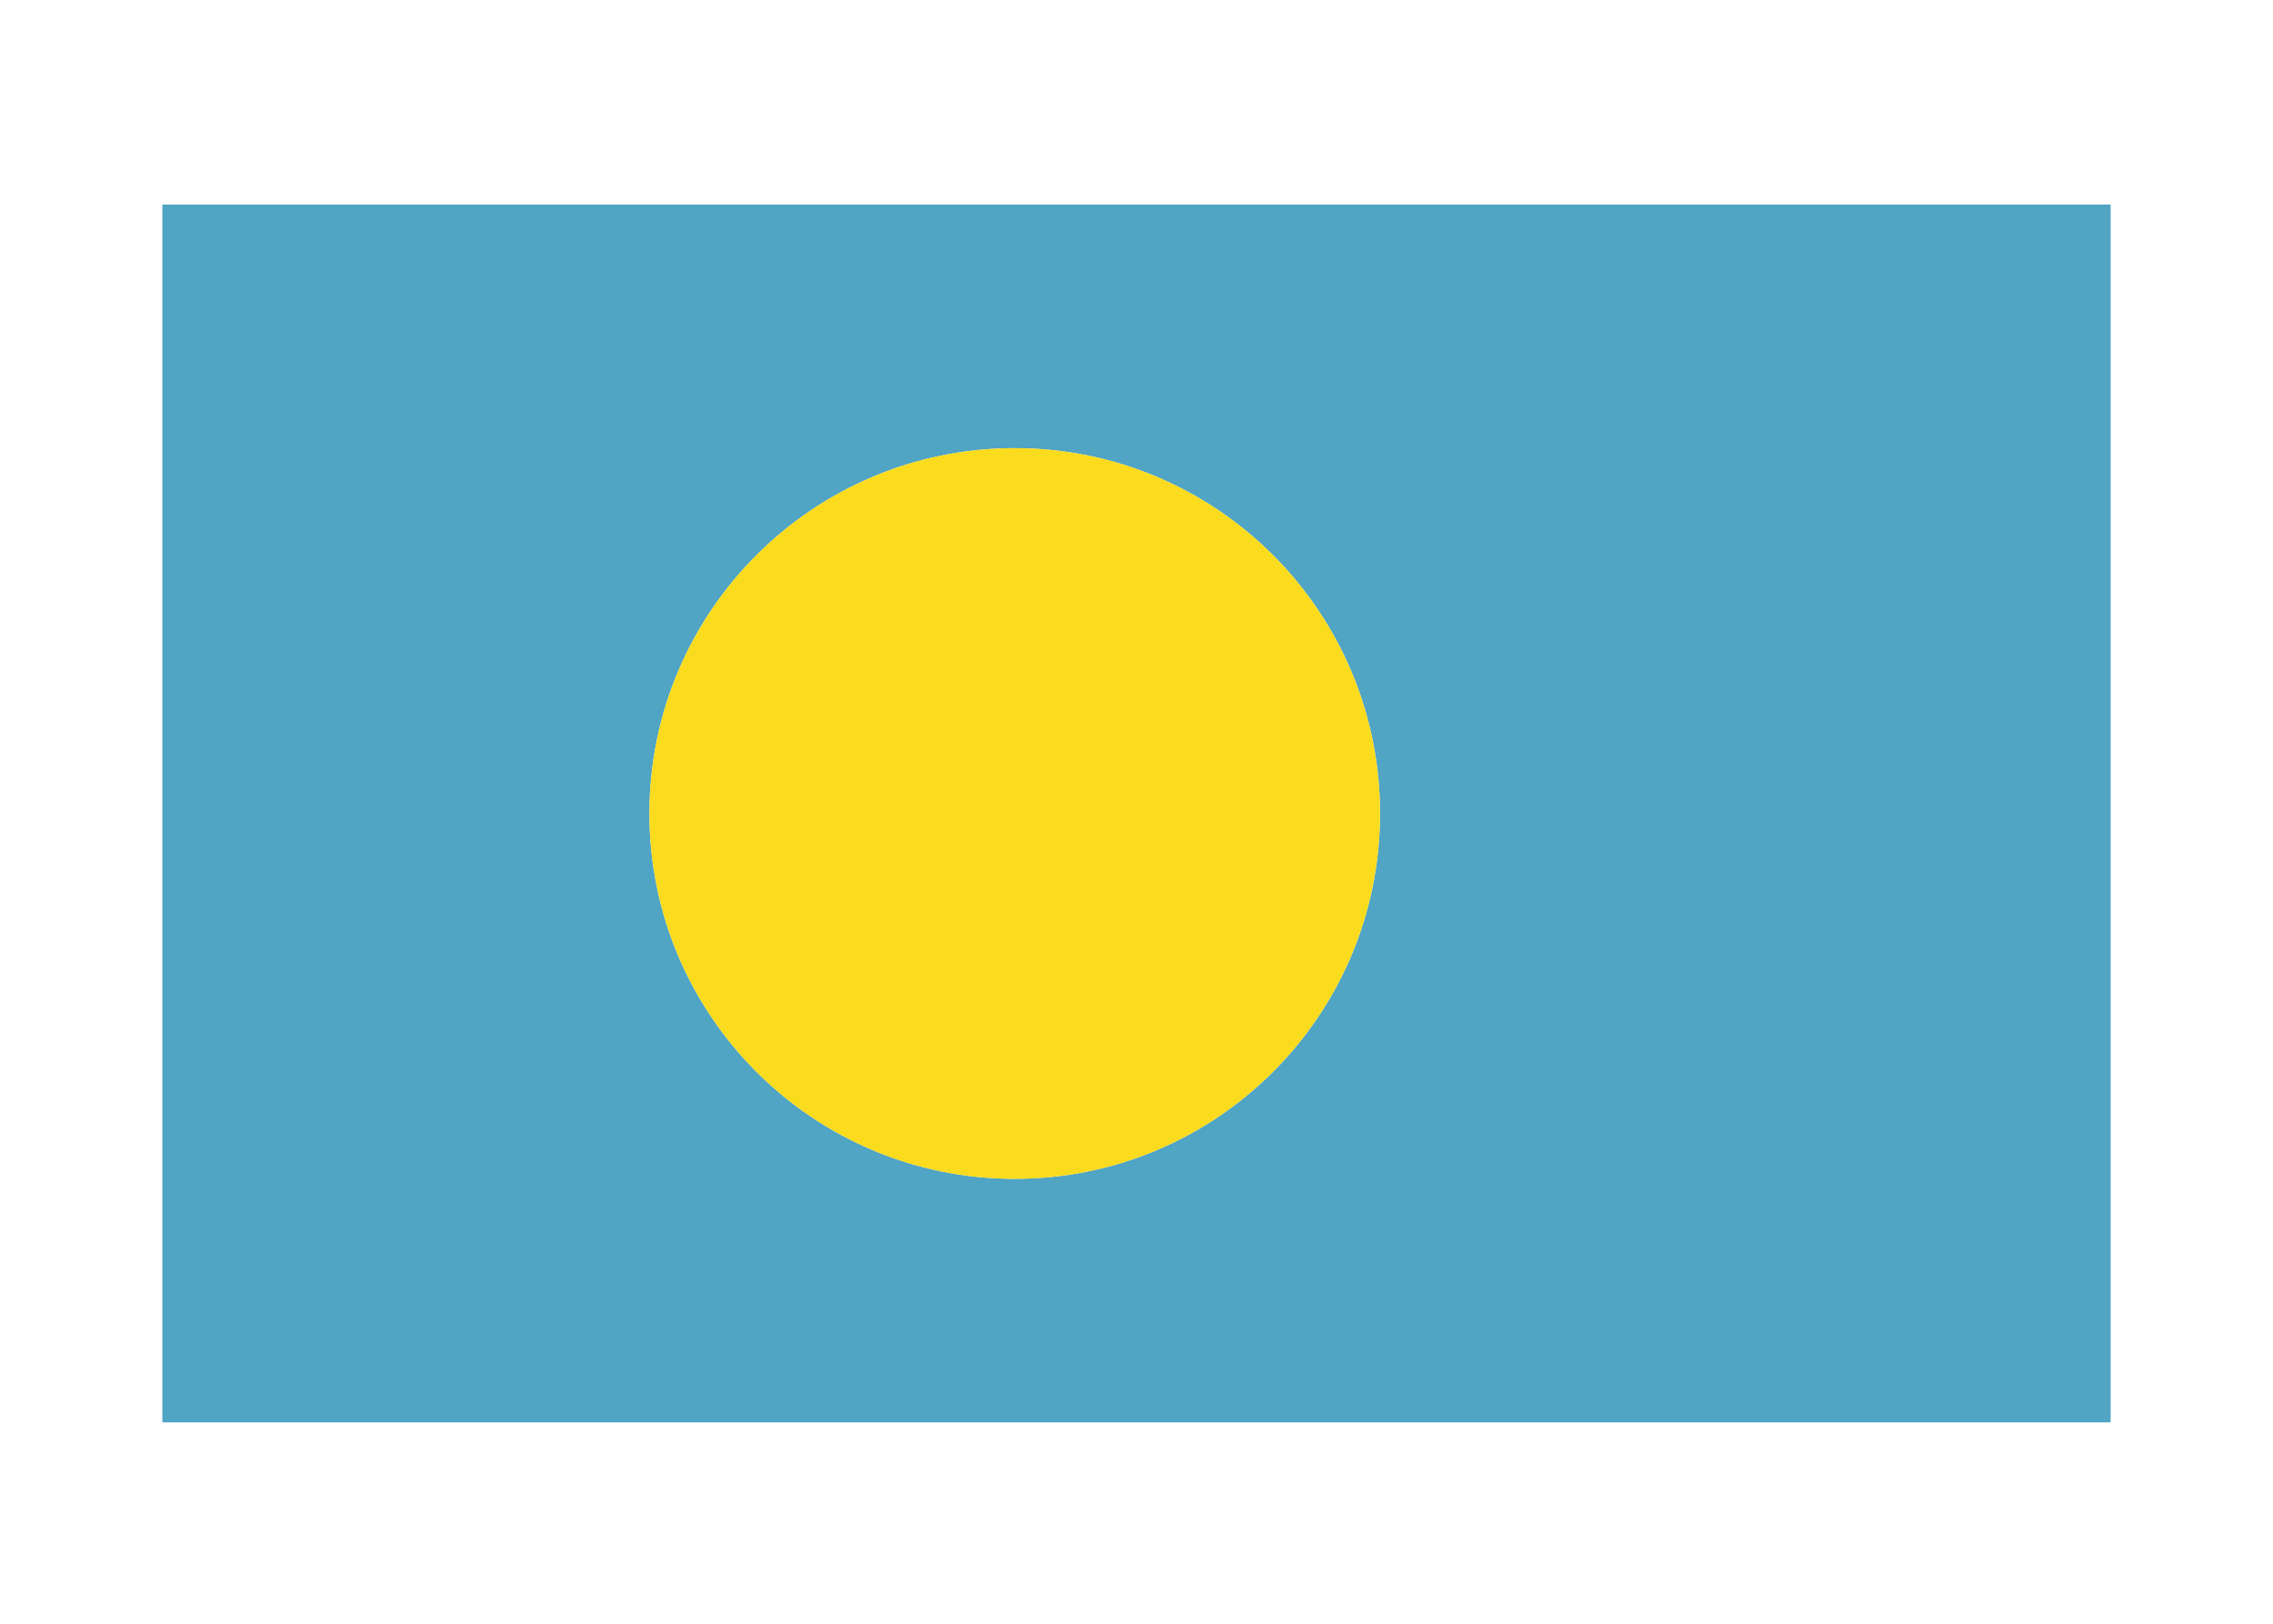 <svg width="350" height="250" viewBox="0 0 350 250" fill="none" xmlns="http://www.w3.org/2000/svg">
<g id="flag / oceania / palau / a">
<g id="palau a">
<path id="sky" fill-rule="evenodd" clip-rule="evenodd" d="M325 219H25V31.5H325V219ZM212.5 125.25C212.5 94.184 187.316 69 156.25 69C125.184 69 100 94.184 100 125.25C100 156.316 125.184 181.5 156.25 181.5C187.316 181.5 212.5 156.316 212.5 125.25Z" fill="#50A4C4"/>
<path id="yellow" fill-rule="evenodd" clip-rule="evenodd" d="M156.25 69C187.316 69 212.5 94.184 212.5 125.25C212.5 156.316 187.316 181.5 156.25 181.5C125.184 181.5 100 156.316 100 125.25C100 94.184 125.184 69 156.25 69Z" fill="#FBDB1E"/>
</g>
</g>
</svg>
